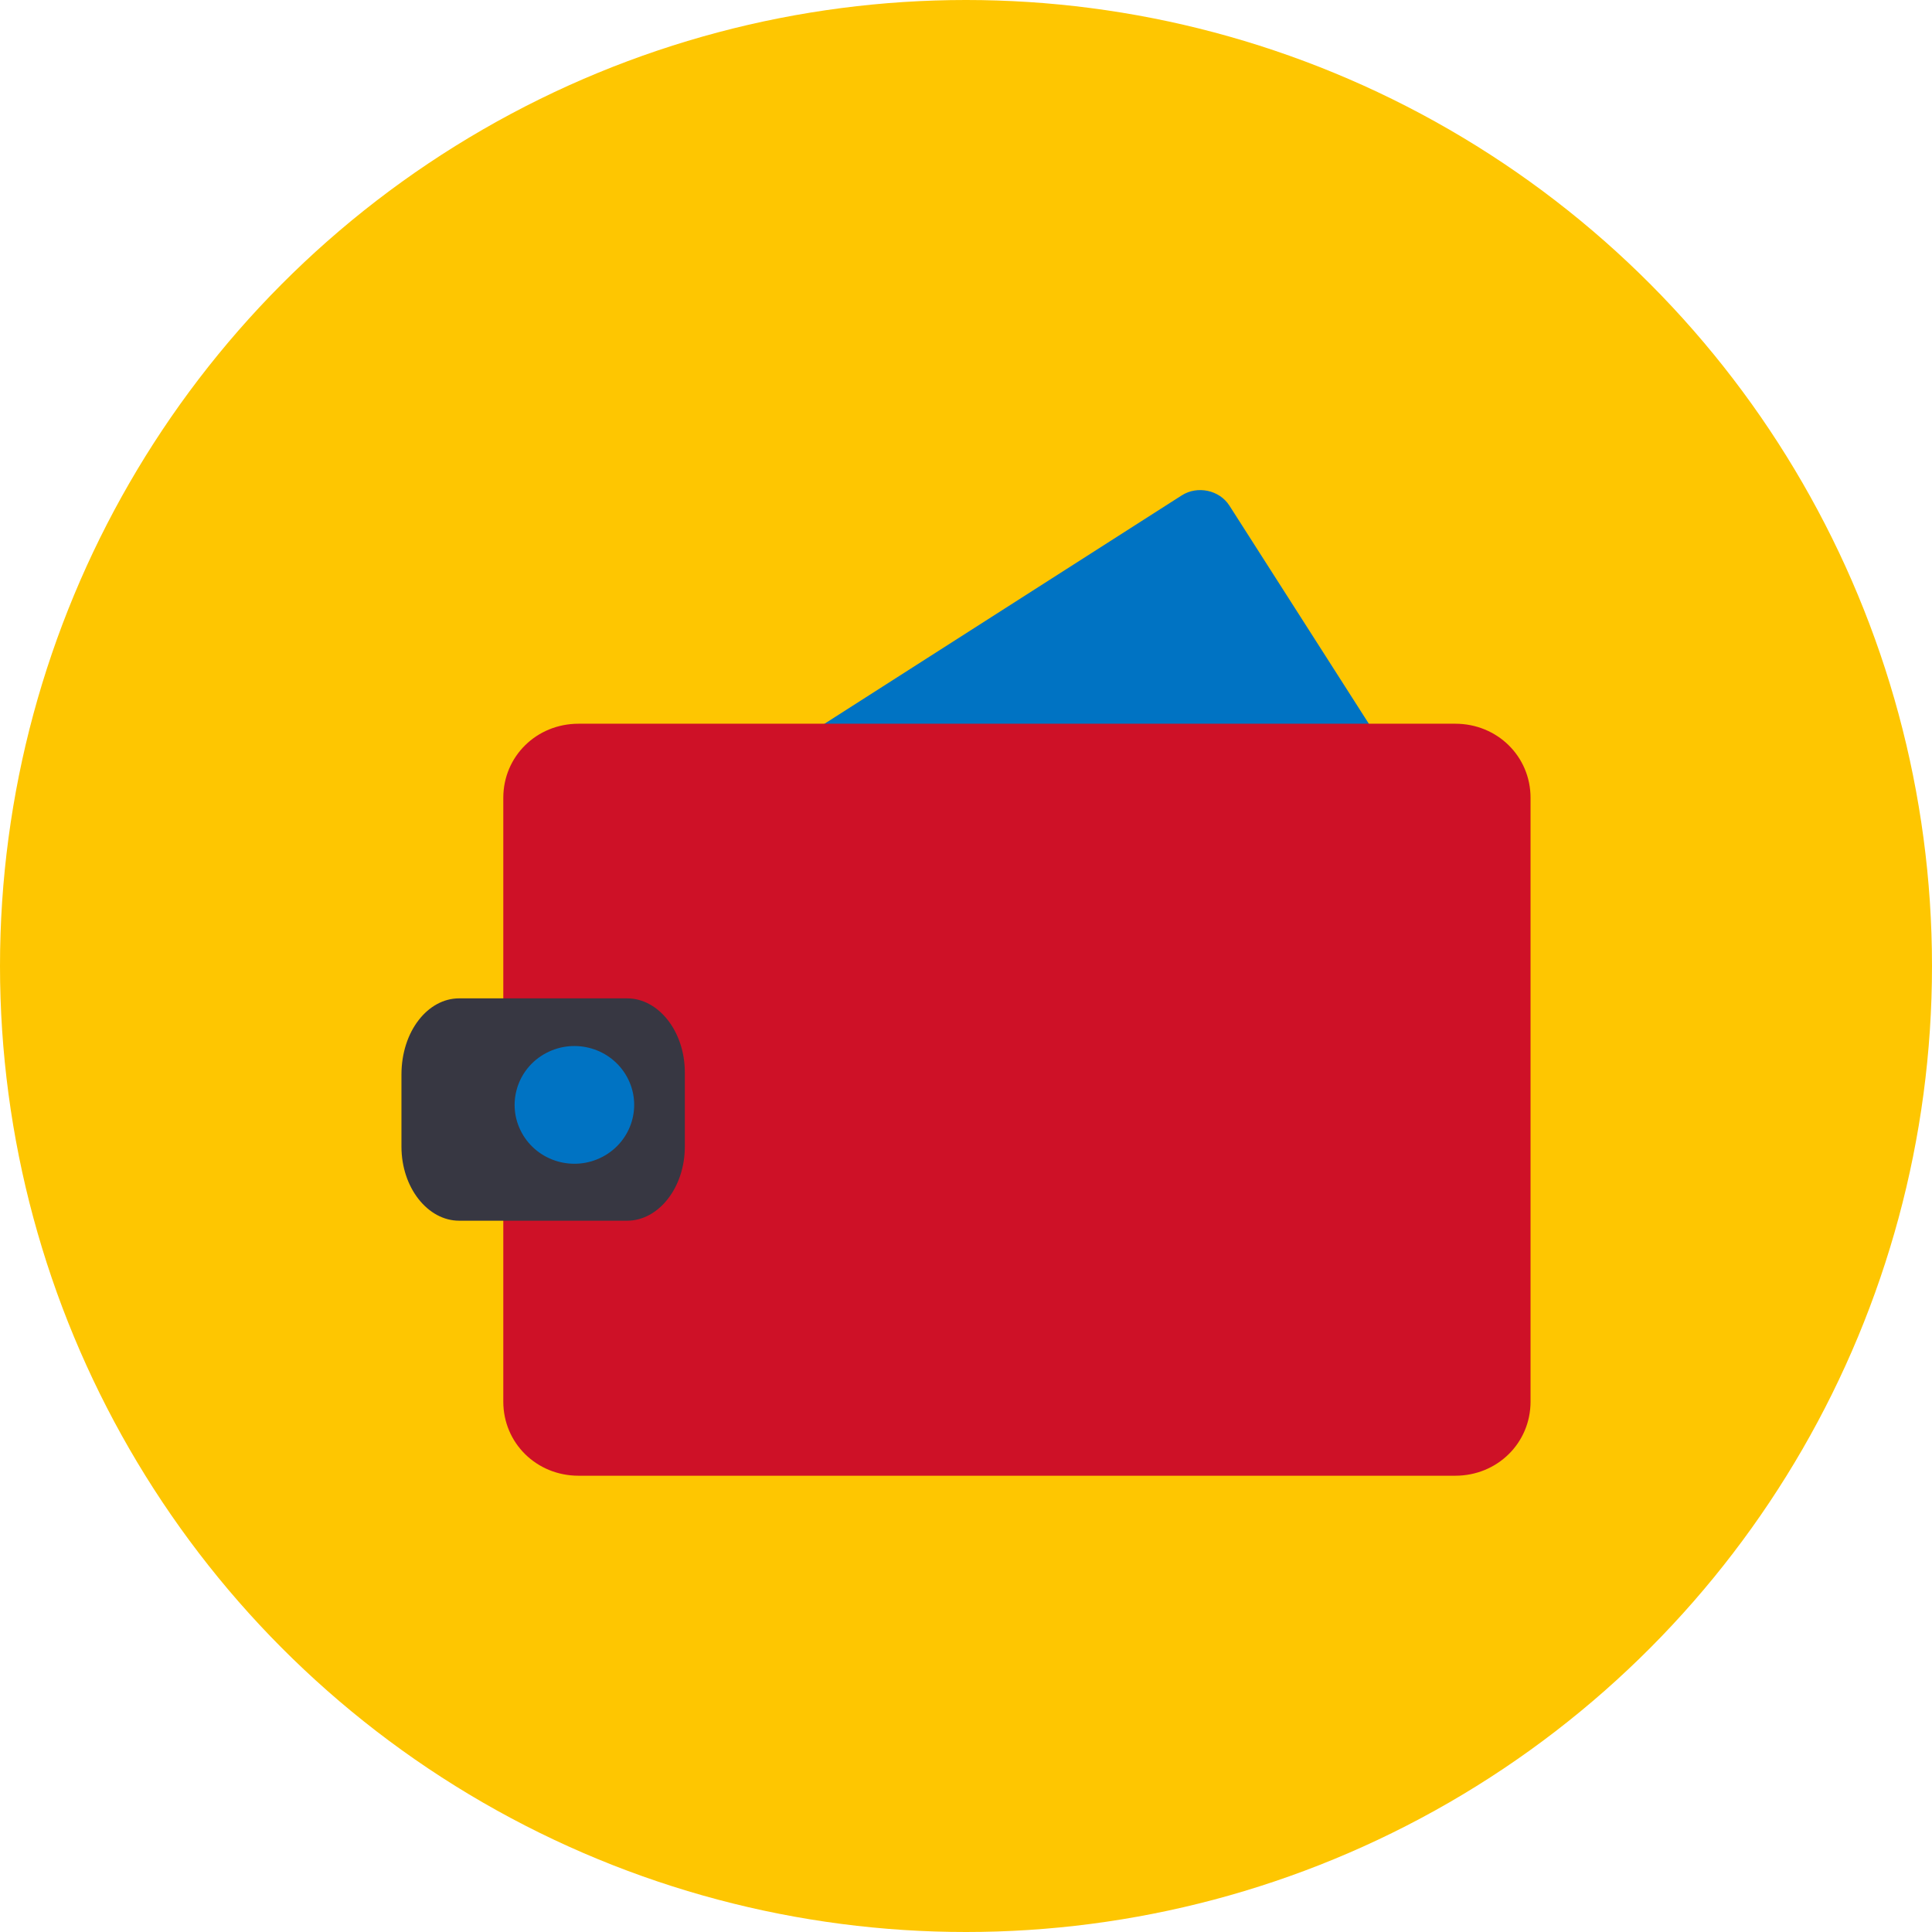 <svg width="77" height="77" viewBox="0 0 77 77" fill="none" xmlns="http://www.w3.org/2000/svg">
<circle cx="38.5" cy="38.5" r="38.5" fill="#FEC601"/>
<path d="M58.657 35.358C59.053 35.978 58.855 36.852 58.228 37.253L35.838 51.565C35.212 51.966 34.363 51.823 33.939 51.159L24.235 35.98C23.884 35.332 24.082 34.457 24.709 34.056L47.098 19.744C47.725 19.343 48.602 19.531 48.998 20.151L58.701 35.33L58.657 35.358Z" fill="#0073C3"/>
<path d="M61 55.861C61 57.512 59.676 58.815 58 58.815H23.059C21.382 58.815 20.059 57.512 20.059 55.861V31.797C20.059 30.147 21.382 28.844 23.059 28.844H58C59.676 28.844 61 30.147 61 31.797V55.861Z" fill="#CE1127"/>
<path d="M27.294 45.697C27.294 47.347 26.235 48.651 25 48.651H18.294C17.059 48.651 16 47.347 16 45.697V42.83C16 41.093 17.059 39.79 18.294 39.79H25C26.235 39.79 27.294 41.093 27.294 42.743V45.697Z" fill="#373742"/>
<path d="M24.022 46.101C25.18 45.487 25.614 44.065 24.991 42.924C24.367 41.783 22.923 41.356 21.764 41.97C20.605 42.584 20.172 44.006 20.795 45.147C21.418 46.288 22.863 46.715 24.022 46.101Z" fill="#0073C3"/>
</svg>
